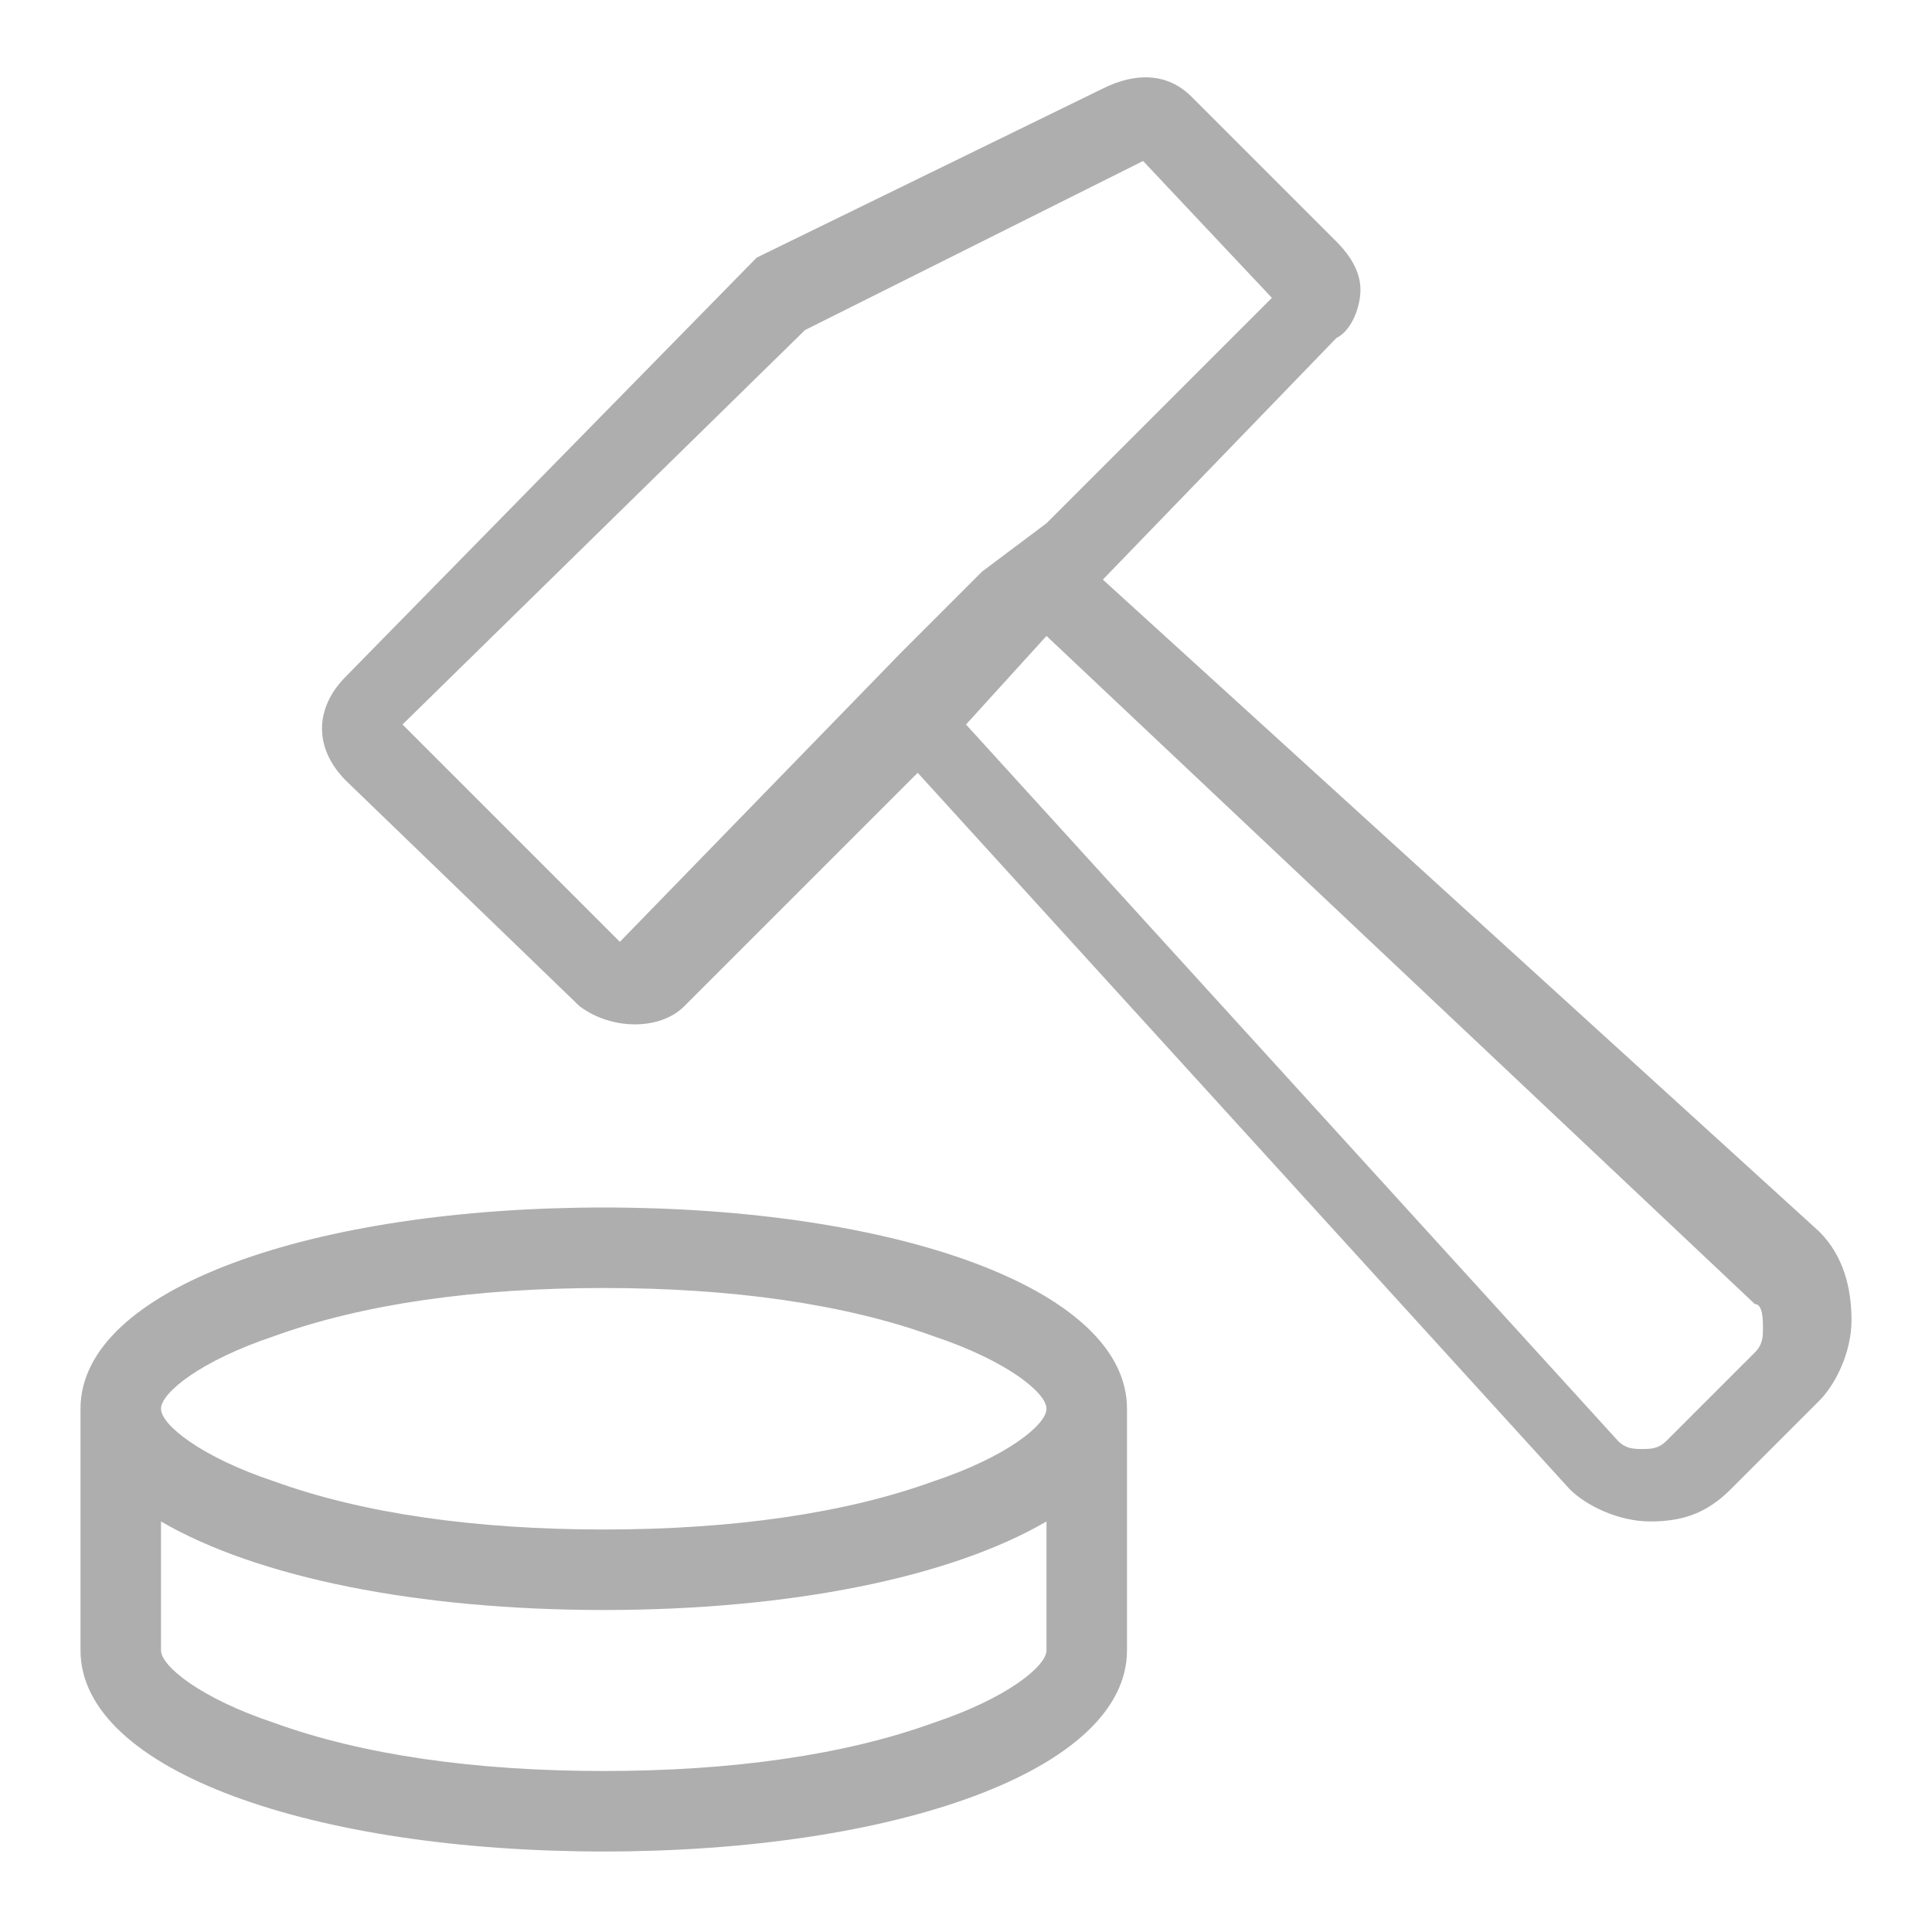 <?xml version="1.0" encoding="utf-8"?>
<!-- Generator: Adobe Illustrator 23.0.1, SVG Export Plug-In . SVG Version: 6.00 Build 0)  -->
<svg version="1.1" id="图层_1" xmlns="http://www.w3.org/2000/svg" xmlns:xlink="http://www.w3.org/1999/xlink" x="0px" y="0px"
	 viewBox="0 0 24 24" style="enable-background:new 0 0 24 24;" xml:space="preserve">
<style type="text/css">
	.st0{fill:#AEAEAE;}
</style>
<title>ic_minting_Line</title>
<desc>Created with Sketch.</desc>
<g id="Export">
	<g id="ic_minting_Line" transform="translate(1, 1)">
		<path id="Shape" class="st0" d="M1,19.5c0,0.2,0.5,0.6,1.4,0.9C3.5,20.8,4.9,21,6.5,21s3-0.2,4.1-0.6c0.9-0.3,1.4-0.7,1.4-0.9
			v-1.6C10.8,18.6,8.8,19,6.5,19S2.2,18.6,1,17.9V19.5z M0,19.5v-3C0,15,2.9,14,6.5,14s6.5,1,6.5,2.5v3C13,21,10.1,22,6.5,22
			S0,21,0,19.5z M6.5,18c1.6,0,3-0.2,4.1-0.6c0.9-0.3,1.4-0.7,1.4-0.9s-0.5-0.6-1.4-0.9C9.5,15.2,8.1,15,6.5,15s-3,0.2-4.1,0.6
			C1.5,15.9,1,16.3,1,16.5s0.5,0.6,1.4,0.9C3.5,17.8,4.9,18,6.5,18z M12.7,6.2l8.9,8.1c0.3,0.3,0.4,0.7,0.4,1.1c0,0.4-0.2,0.8-0.4,1
			l-1.1,1.1c-0.3,0.3-0.6,0.4-1,0.4c-0.4,0-0.8-0.2-1-0.4l-8.1-8.9l-2.9,2.9c-0.3,0.3-0.9,0.3-1.3,0L3.3,8.7c-0.4-0.4-0.4-0.9,0-1.3
			l5.1-5.2l4.3-2.1c0.4-0.2,0.8-0.2,1.1,0.1L15.6,2c0.2,0.2,0.3,0.4,0.3,0.6c0,0.2-0.1,0.5-0.3,0.6L12.7,6.2z M14.8,2.7L13.2,1
			c0,0,0,0,0,0L9,3.1L4,8l2.7,2.7l3.5-3.6l1-1L12,5.5L14.8,2.7z M11,8l8.1,8.9c0.1,0.1,0.2,0.1,0.3,0.1c0.1,0,0.2,0,0.3-0.1l1.1-1.1
			c0.1-0.1,0.1-0.2,0.1-0.3c0-0.1,0-0.3-0.1-0.3L12,6.9L11,8z"/>
	</g>
</g>
</svg>
